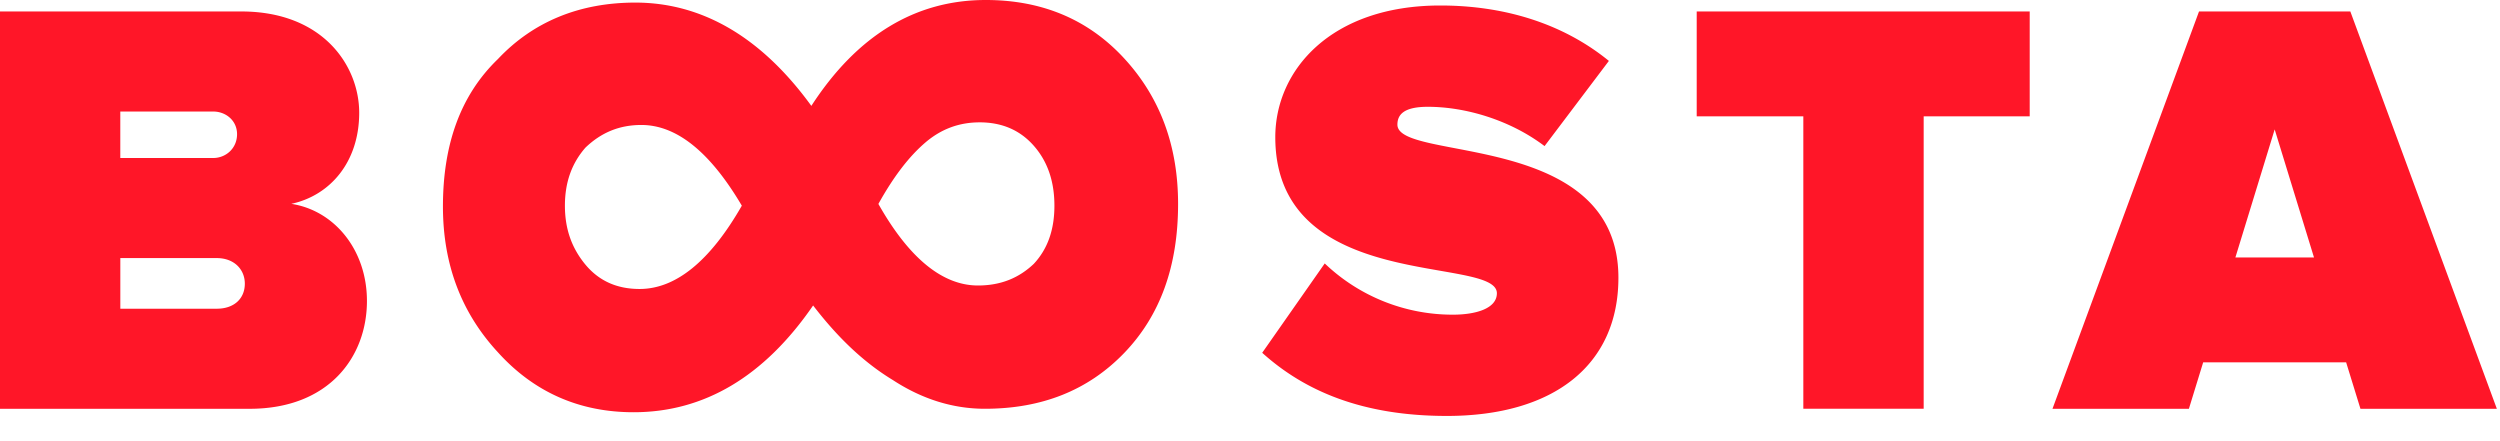 <svg xmlns="http://www.w3.org/2000/svg" width="85" height="15" viewBox="0 0 85 15">
    <g fill="#FF1628" fill-rule="evenodd">
        <path d="M19.908 5.016c-.467.532-.701 1.18-.701 1.977 0 .797.234 1.445.7 2.007.468.56 1.081.825 1.84.825 1.226 0 2.395-.944 3.475-2.832-1.08-1.83-2.219-2.744-3.416-2.744-.76 0-1.372.265-1.898.767M35.15 8.97c.467-.502.7-1.151.7-1.977 0-.827-.233-1.505-.7-2.036-.467-.531-1.08-.797-1.84-.797-.671 0-1.284.207-1.84.679-.554.472-1.08 1.151-1.605 2.095 1.05 1.859 2.19 2.773 3.387 2.773.788 0 1.402-.265 1.898-.737M16.93 2.007C18.126.737 19.704.088 21.6.088c2.278 0 4.293 1.181 5.986 3.512C29.135 1.21 31.12 0 33.515 0c1.898 0 3.474.65 4.7 1.977 1.227 1.327 1.84 2.98 1.84 4.957 0 2.124-.613 3.806-1.84 5.075-1.226 1.268-2.802 1.889-4.73 1.889-1.08 0-2.13-.325-3.124-.974-1.022-.62-1.898-1.475-2.715-2.538-1.665 2.42-3.708 3.63-6.103 3.63-1.84 0-3.387-.68-4.613-2.037-1.256-1.357-1.87-3.01-1.87-4.956 0-2.095.585-3.777 1.87-5.016M7.372 10.496H4.091V8.775h3.281c.587 0 .952.384.952.87 0 .507-.365.851-.952.851zm-.12-5.124H4.09v-1.58h3.16c.425 0 .81.304.81.77 0 .486-.385.81-.81.81zm1.235 8.527c2.713 0 3.989-1.783 3.989-3.666 0-1.742-1.113-3.079-2.572-3.302 1.316-.283 2.309-1.417 2.309-3.098 0-1.58-1.216-3.443-4.01-3.443H0v13.509h8.487zM49.193 14.142c3.625 0 5.833-1.722 5.833-4.7 0-5.022-7.514-3.928-7.514-5.204 0-.344.223-.607 1.033-.607 1.276 0 2.795.445 3.97 1.336l2.187-2.896C53.162.815 51.177.187 48.97.187c-3.706 0-5.61 2.188-5.61 4.476 0 5.327 7.534 4.01 7.534 5.307 0 .526-.728.729-1.498.729a6.297 6.297 0 0 1-4.355-1.742l-2.126 3.038c1.437 1.296 3.402 2.147 6.278 2.147M65.405 13.898V3.955h3.605V.39H57.688v3.565h3.625v9.943zM78.676 8.754h-2.673L77.339 4.4l1.337 4.354zm6.217 5.145L79.911.389h-5.144L69.784 13.9h4.638l.486-1.58h4.861l.487 1.58h4.637z"/>
    </g>
</svg>
